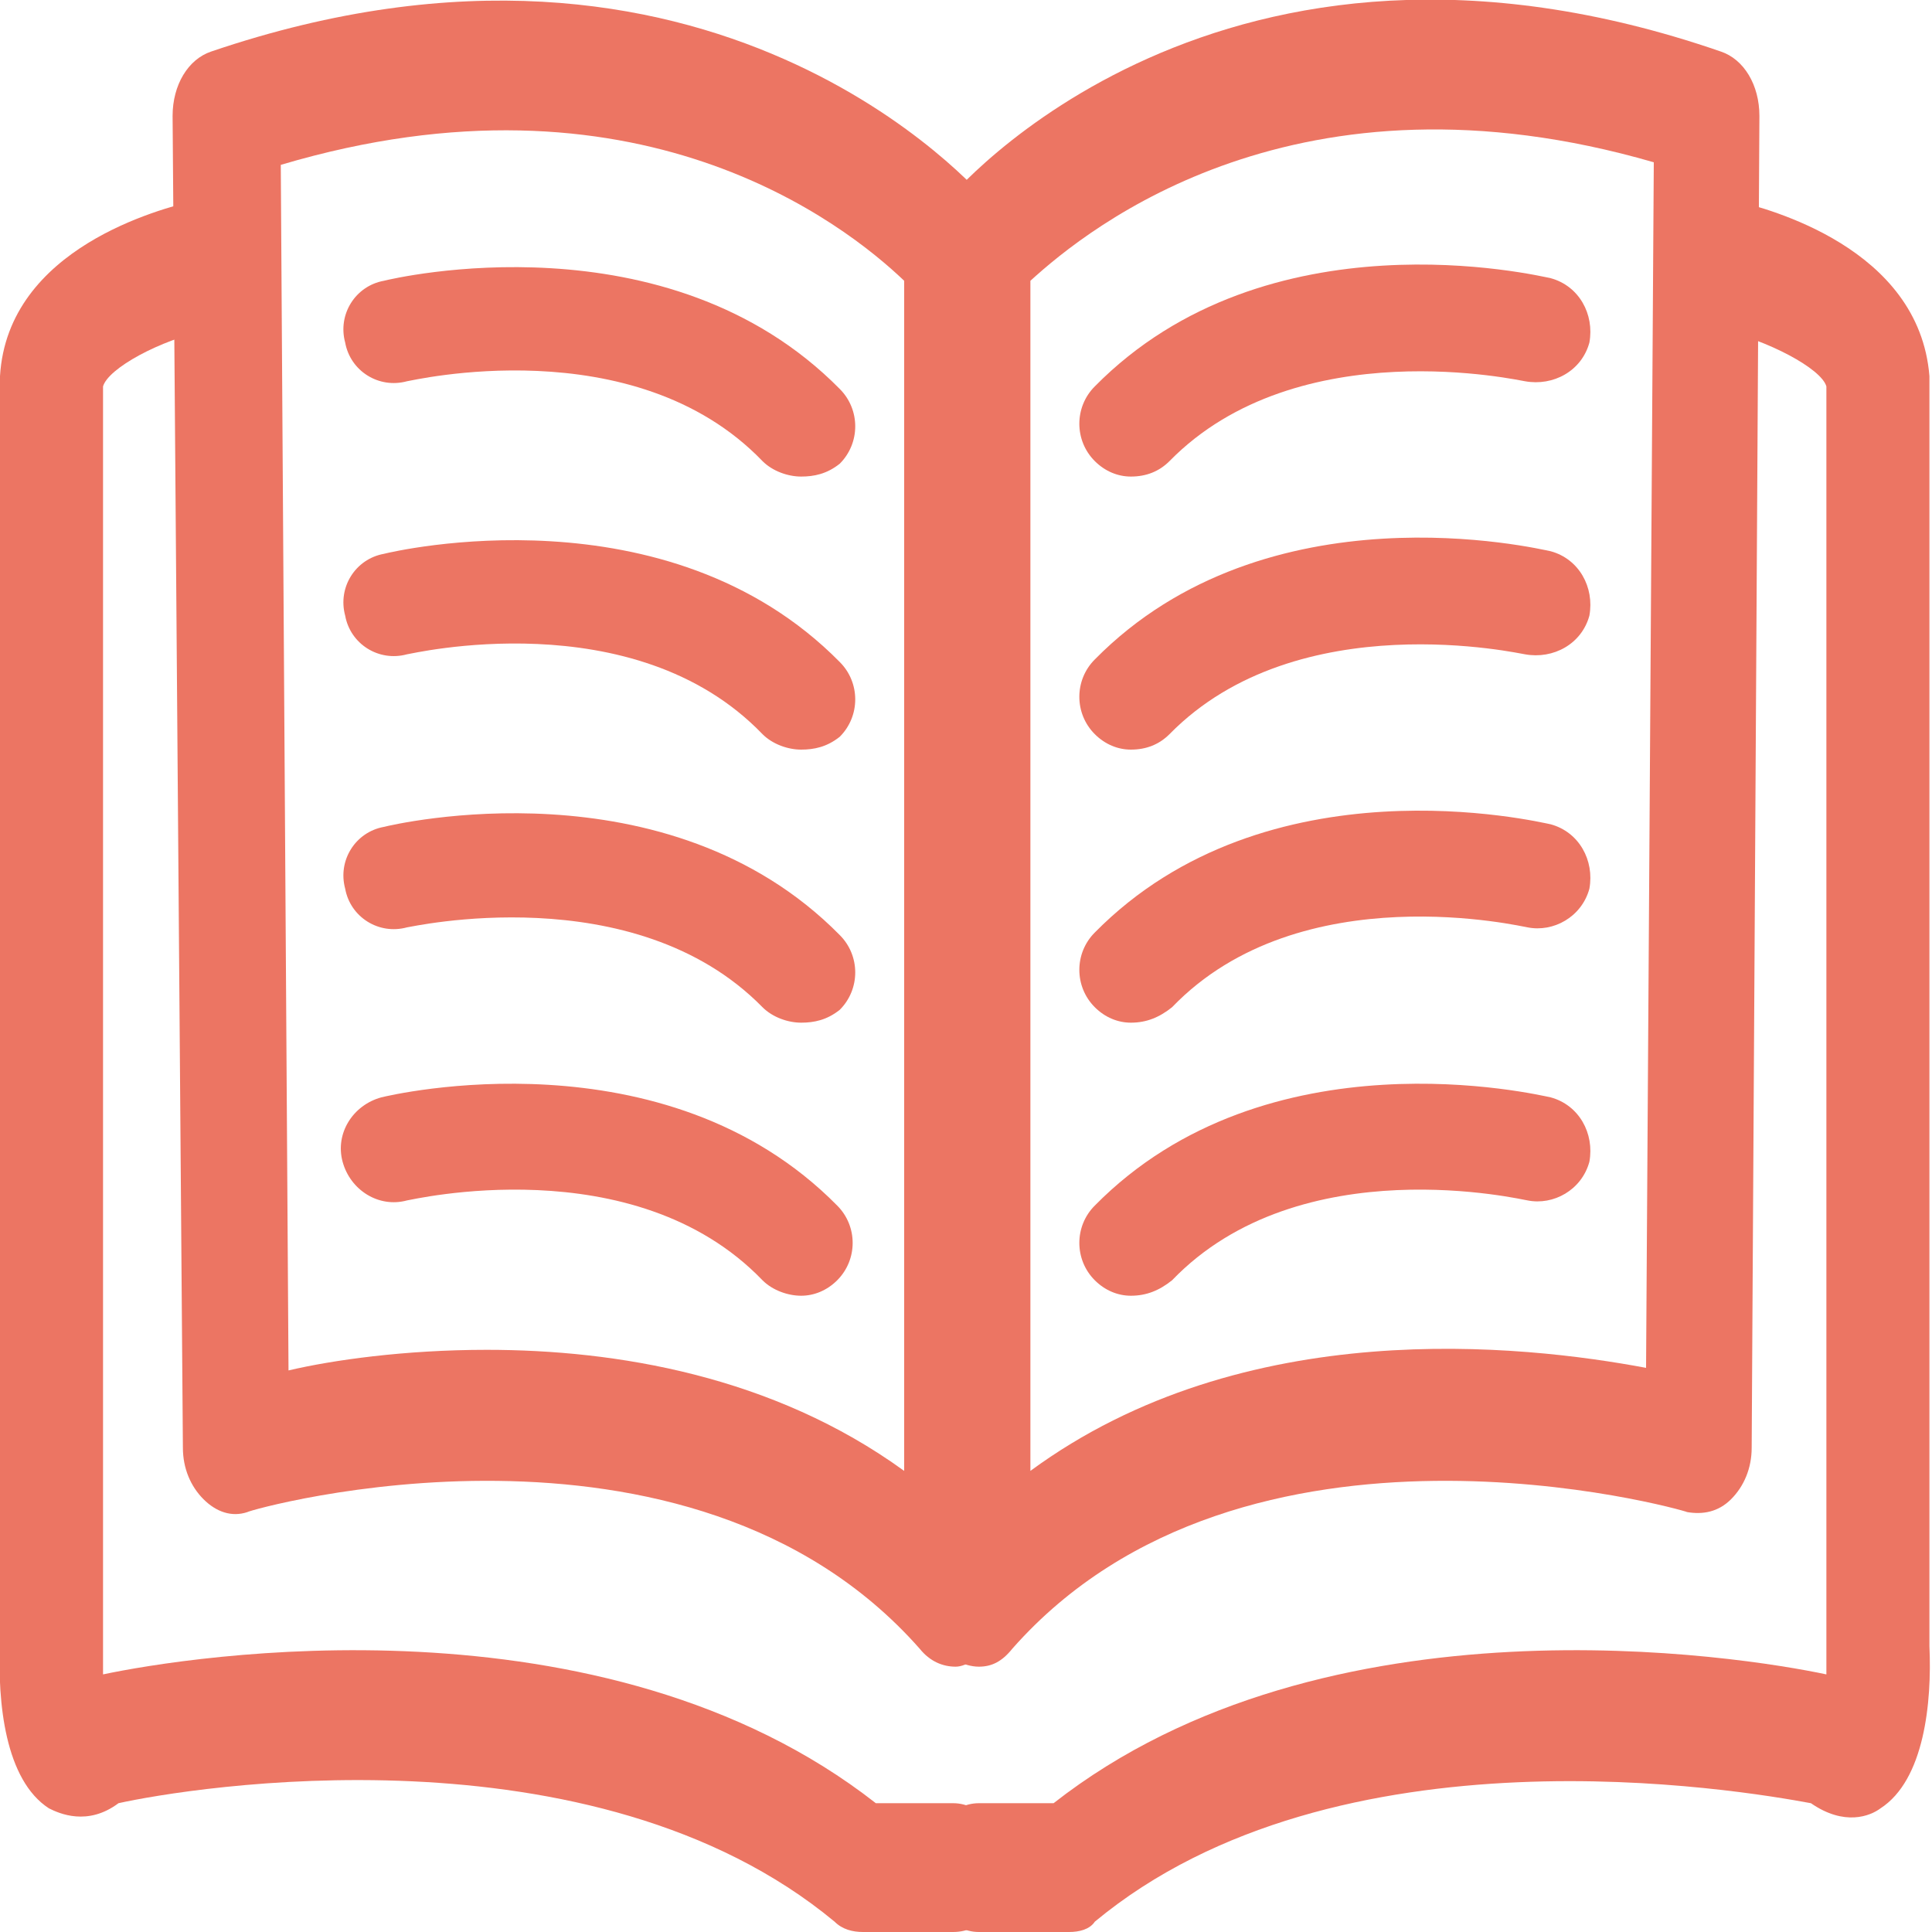 <?xml version="1.0" encoding="utf-8"?>
<!-- Generator: Adobe Illustrator 26.2.1, SVG Export Plug-In . SVG Version: 6.00 Build 0)  -->
<svg version="1.1" id="圖層_1" xmlns="http://www.w3.org/2000/svg" xmlns:xlink="http://www.w3.org/1999/xlink" x="0px" y="0px"
	 viewBox="0 0 75 75" style="enable-background:new 0 0 75 75;" xml:space="preserve">
<style type="text/css">
	.st0{fill:#EC7563;}
</style>
<g>
	<path class="st0" d="M37.1,64.7c-0.5,0-1-0.2-1.4-0.7c-9-10.2-26-5.4-26.1-5.3c-0.6,0.2-1.2,0-1.7-0.5c-0.5-0.5-0.8-1.2-0.8-2
		L6.7,4.5c0-1.2,0.6-2.2,1.5-2.5C27.6-4.6,38,7.4,38.4,7.9c0.4,0.5,0.6,1.1,0.6,1.8l0,52.4c0,1-0.5,1.9-1.2,2.3
		C37.6,64.6,37.3,64.7,37.1,64.7z M18.9,52.4c5,0,11.1,1,16.2,4.7l0-46.2c-2.3-2.2-10.4-8.6-24.2-4.5l0.3,46.8
		C12.9,52.8,15.7,52.4,18.9,52.4z"/>
	<path class="st0" d="M38,64.7c-0.3,0-0.6-0.1-0.8-0.2c-0.7-0.4-1.2-1.3-1.2-2.3l0-52.4c0-0.7,0.2-1.4,0.6-1.8
		C37,7.4,47.4-4.7,66.8,2c0.9,0.3,1.5,1.3,1.5,2.5L68,56.2c0,0.8-0.3,1.5-0.8,2c-0.5,0.5-1.1,0.6-1.7,0.5
		c-0.2-0.1-17.2-4.9-26.2,5.3C38.9,64.5,38.5,64.7,38,64.7z M40,10.9l0,46.2c8.3-6.1,19.1-4.9,23.9-4l0.3-46.8
		C50.4,2.3,42.3,8.8,40,10.9z"/>
	<g>
		<path class="st0" d="M31.1,29.1c-0.5,0-1.1-0.2-1.5-0.6c-5-5.2-13.7-3.1-13.8-3.1c-1.1,0.3-2.2-0.4-2.4-1.5
			c-0.3-1.1,0.4-2.2,1.5-2.4c0.4-0.1,11-2.6,17.7,4.2c0.8,0.8,0.8,2.1,0,2.9C32.1,29,31.6,29.1,31.1,29.1z"/>
		<path class="st0" d="M31.1,39.7c-0.5,0-1.1-0.2-1.5-0.6C24.6,34,15.9,36,15.8,36c-1.1,0.3-2.2-0.4-2.4-1.5
			c-0.3-1.1,0.4-2.2,1.5-2.4c0.4-0.1,11-2.6,17.7,4.2c0.8,0.8,0.8,2.1,0,2.9C32.1,39.6,31.6,39.7,31.1,39.7z"/>
		<path class="st0" d="M31.1,50.3c-0.5,0-1.1-0.2-1.5-0.6c-5-5.2-13.7-3.1-13.8-3.1c-1.1,0.3-2.2-0.4-2.5-1.5
			c-0.3-1.1,0.4-2.2,1.5-2.5c0.4-0.1,11-2.6,17.7,4.2c0.8,0.8,0.8,2.1,0,2.9C32.1,50.1,31.6,50.3,31.1,50.3z"/>
		<path class="st0" d="M31.1,18.5c-0.5,0-1.1-0.2-1.5-0.6c-5-5.2-13.7-3.1-13.8-3.1c-1.1,0.3-2.2-0.4-2.4-1.5
			c-0.3-1.1,0.4-2.2,1.5-2.4c0.4-0.1,11-2.6,17.7,4.2c0.8,0.8,0.8,2.1,0,2.9C32.1,18.4,31.6,18.5,31.1,18.5z"/>
	</g>
	<g>
		<path class="st0" d="M43.9,29.1c-0.5,0-1-0.2-1.4-0.6c-0.8-0.8-0.8-2.1,0-2.9c6.7-6.8,17.2-4.3,17.7-4.2c1.1,0.3,1.7,1.4,1.5,2.5
			c-0.3,1.1-1.4,1.7-2.5,1.5c-0.1,0-8.8-2-13.8,3.1C45,28.9,44.5,29.1,43.9,29.1z"/>
		<path class="st0" d="M43.9,18.5c-0.5,0-1-0.2-1.4-0.6c-0.8-0.8-0.8-2.1,0-2.9c6.7-6.8,17.2-4.3,17.7-4.2c1.1,0.3,1.7,1.4,1.5,2.5
			c-0.3,1.1-1.4,1.7-2.5,1.5c-0.1,0-8.8-2-13.8,3.1C45,18.3,44.5,18.5,43.9,18.5z"/>
		<path class="st0" d="M43.9,39.7c-0.5,0-1-0.2-1.4-0.6c-0.8-0.8-0.8-2.1,0-2.9c6.7-6.8,17.2-4.3,17.7-4.2c1.1,0.3,1.7,1.4,1.5,2.5
			c-0.3,1.1-1.4,1.7-2.4,1.5l0,0c-0.1,0-8.8-2.1-13.8,3.1C45,39.5,44.5,39.7,43.9,39.7z"/>
		<path class="st0" d="M43.9,50.3c-0.5,0-1-0.2-1.4-0.6c-0.8-0.8-0.8-2.1,0-2.9c6.7-6.8,17.2-4.3,17.7-4.2c1.1,0.3,1.7,1.4,1.5,2.5
			c-0.3,1.1-1.4,1.7-2.4,1.5l0,0c-0.1,0-8.8-2.1-13.8,3.1C45,50.1,44.5,50.3,43.9,50.3z"/>
	</g>
</g>
<g>
	<path class="st0" d="M37,75h-3.5c-0.4,0-0.8-0.1-1.1-0.4C23,66.8,7.3,69.4,4.6,70c-1.2,0.9-2.3,0.4-2.7,0.2c-1.7-1.1-2-4.1-1.9-6.4
		l0-49c0-0.1,0-0.1,0-0.2c0.3-5,6.3-6.5,7.5-6.8c1.1-0.2,2.1,0.7,2.3,2.1c0.2,1.4-0.6,2.7-1.7,2.9c-1.9,0.4-3.9,1.5-4.1,2.2v48.9
		c0,0.4,0,0.8,0,1.1c3.3-0.7,19.4-3.3,30,5H37c1.1,0,2,1.1,2,2.5S38.2,75,37,75z"/>
	<path class="st0" d="M41.5,75H38c-1.1,0-2-1.1-2-2.5s0.9-2.5,2-2.5h2.9c10.6-8.3,26.7-5.7,30-5c0-0.3,0-0.7,0-1l0-49
		c-0.2-0.7-2.3-1.8-4.1-2.2c-1.1-0.2-1.8-1.5-1.7-2.9c0.2-1.4,1.2-2.3,2.3-2.1c1.2,0.3,7.1,1.8,7.5,6.8c0,0.1,0,0.1,0,0.2v49.1
		c0.1,2.2-0.2,5.2-1.9,6.3c-0.4,0.3-1.4,0.7-2.7-0.2c-2.7-0.5-18.4-3.2-27.8,4.6C42.3,74.9,41.9,75,41.5,75z"/>
</g>
</svg>
